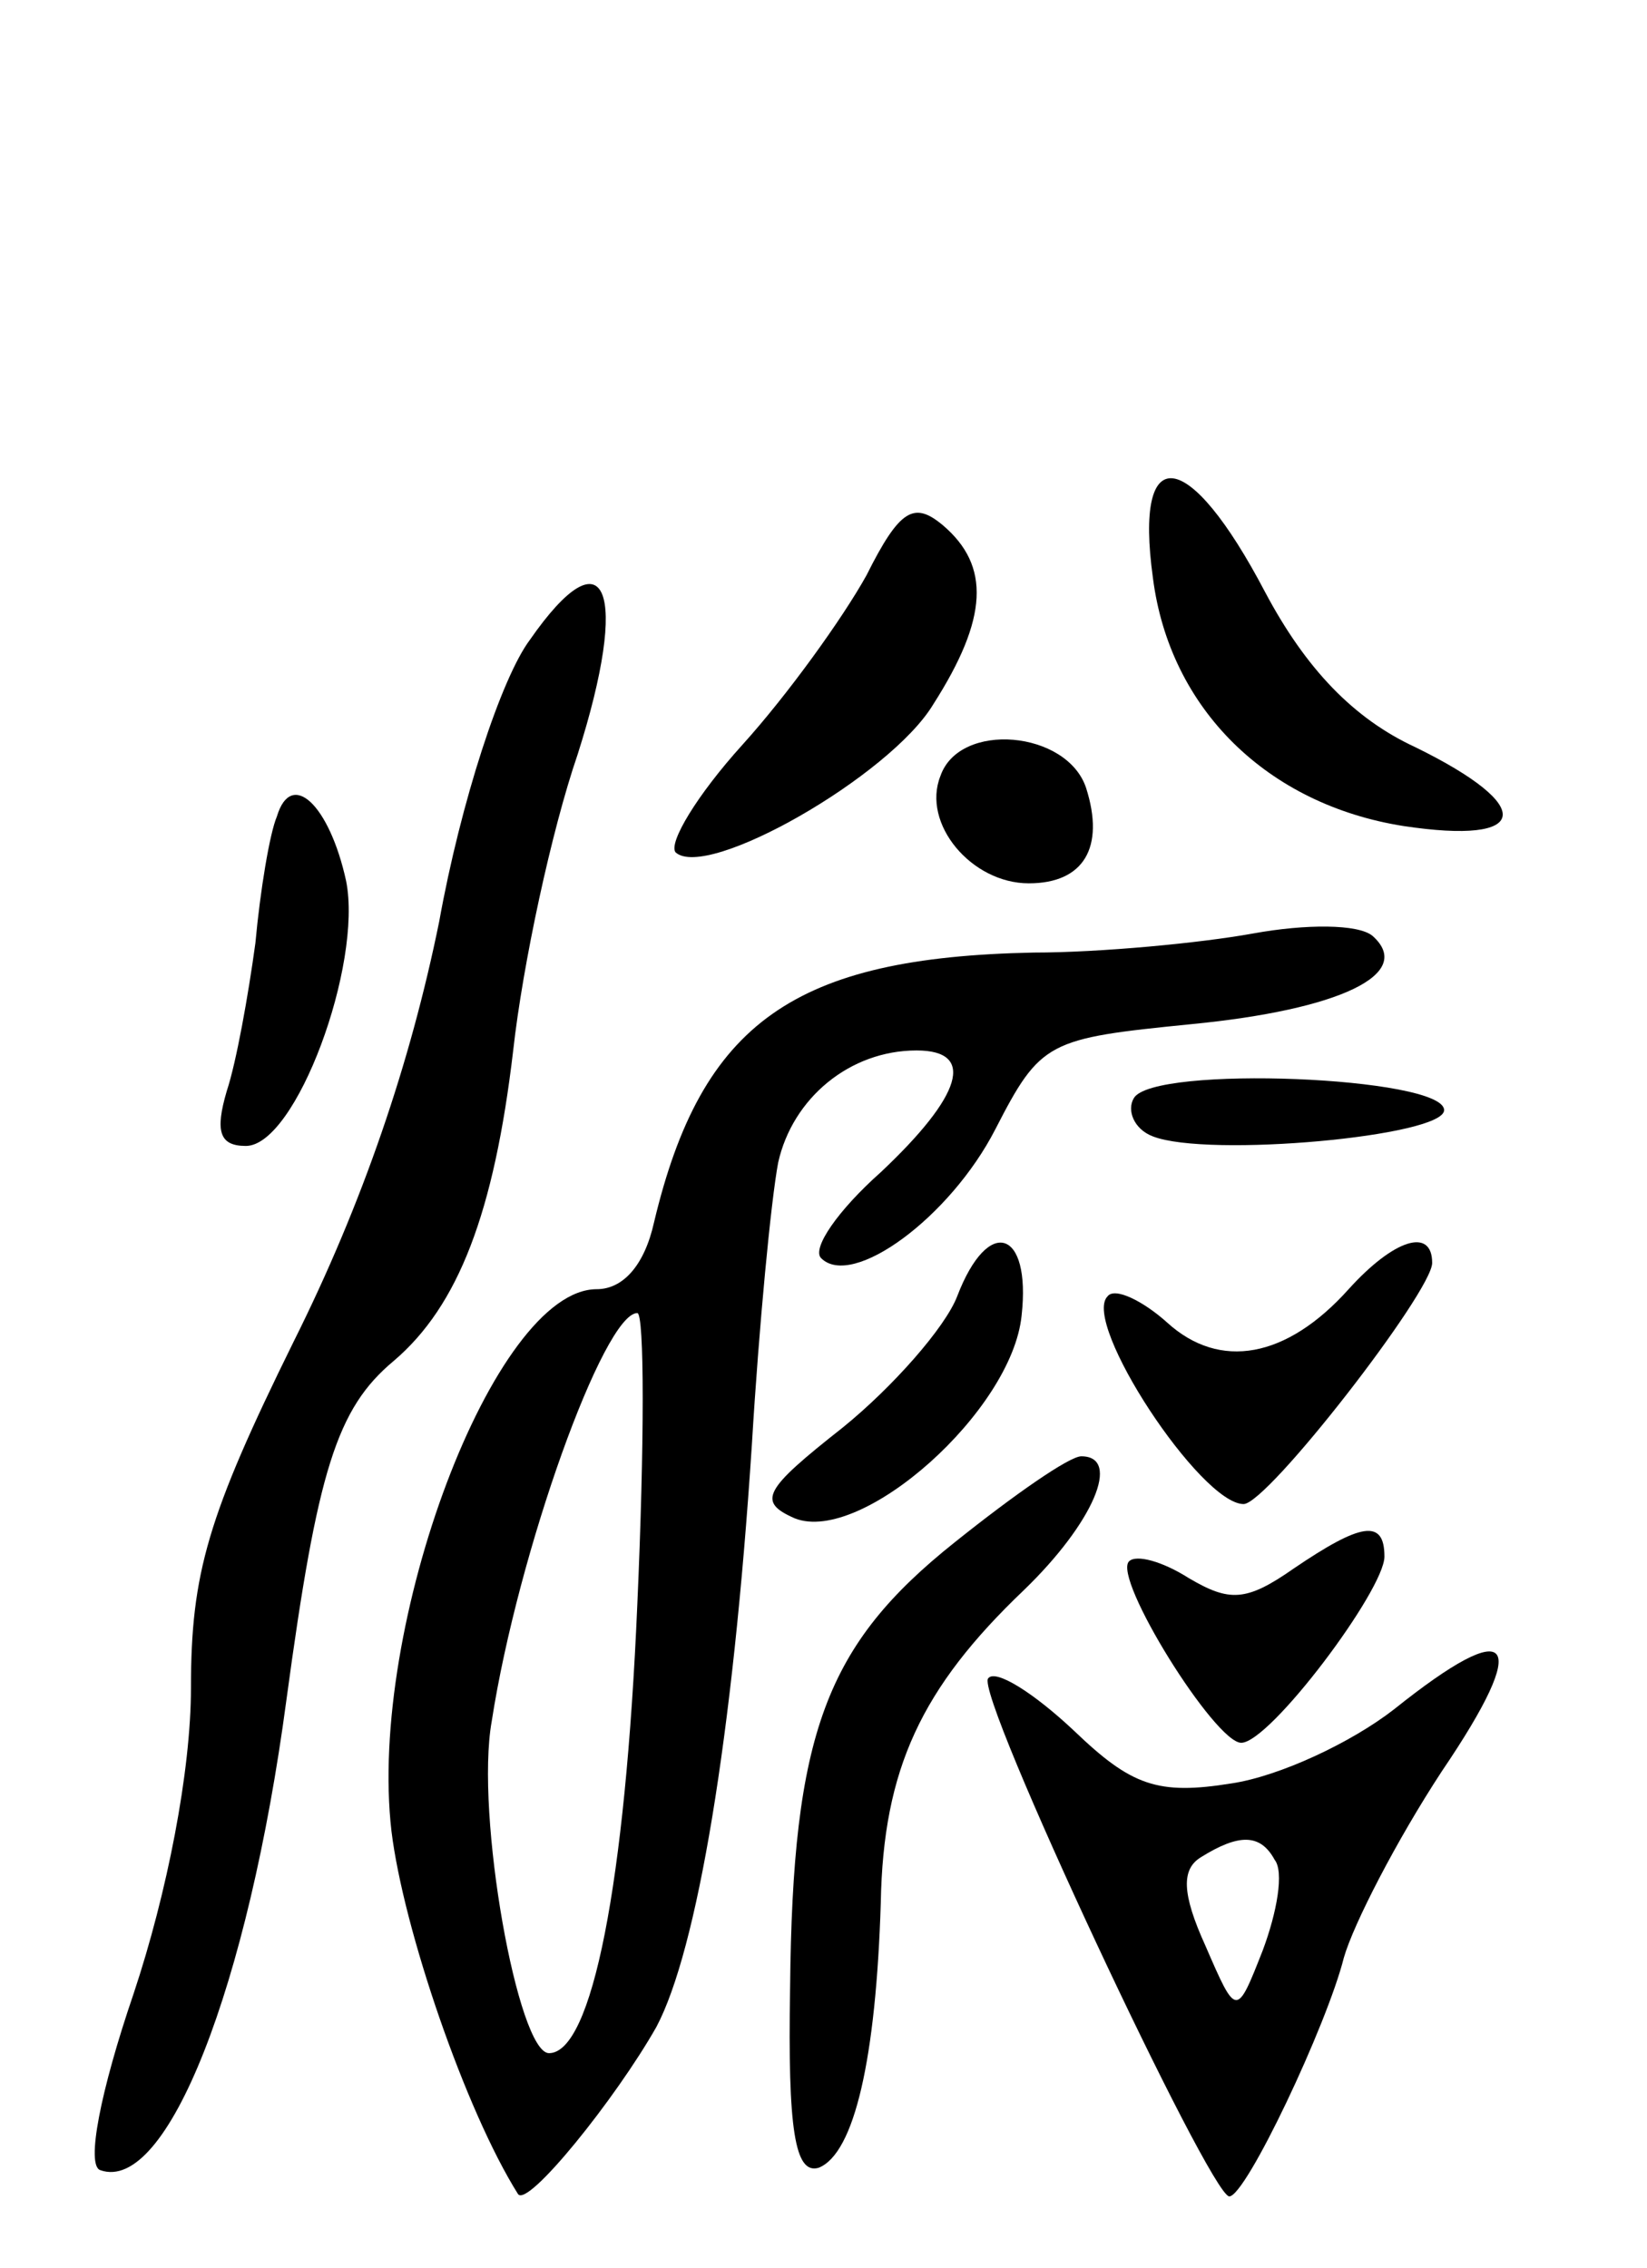 <svg version="1.0" xmlns="http://www.w3.org/2000/svg"
 width="69pt" height="95pt" viewBox="0 0 69 95"
 preserveAspectRatio="xMidYMid meet">
<g transform="translate(0,95) scale(0.1,-0.1)"
fill="#000000" stroke="none">
<path d="M483 708 c7 -55 48 -95 105 -104 53 -8 56 8 5 33 -26 12 -46 33 -63
65 -32 61 -55 64 -47 6z"/>
<path d="M363 709 c-10 -18 -33 -50 -52 -71 -19 -21 -31 -41 -28 -45 13 -12
90 32 108 62 23 36 24 58 4 75 -12 10 -18 7 -32 -21z"/>
<path d="M222 682 c-12 -16 -29 -68 -38 -118 -12 -59 -32 -118 -61 -176 -36
-73 -43 -97 -43 -145 0 -35 -10 -86 -24 -128 -14 -41 -20 -72 -14 -74 28 -10
62 77 78 197 13 96 21 122 45 142 27 23 42 62 50 130 4 36 16 92 27 124 22 69
12 94 -20 48z"/>
<path d="M394 625 c-8 -20 13 -45 37 -45 23 0 32 15 24 40 -8 24 -53 28 -61 5z"/>
<path d="M116 608 c-3 -7 -7 -31 -9 -53 -3 -22 -8 -50 -12 -62 -5 -17 -3 -23
8 -23 21 0 49 76 42 111 -7 32 -23 47 -29 27z"/>
<path d="M525 559 c-22 -4 -64 -8 -92 -8 -100 -2 -139 -29 -159 -113 -4 -18
-13 -28 -24 -28 -43 0 -96 -141 -86 -227 5 -41 31 -117 53 -152 4 -6 41 40 58
70 17 32 32 121 40 244 3 50 8 102 11 118 6 27 30 47 58 47 25 0 19 -19 -15
-51 -18 -16 -29 -32 -25 -36 13 -13 54 17 73 54 19 37 22 38 82 44 62 6 94 21
76 37 -6 5 -28 5 -50 1z m-258 -281 c-5 -117 -19 -188 -37 -188 -13 0 -31 100
-24 139 11 71 47 171 61 171 3 0 3 -55 0 -122z"/>
<path d="M475 490 c-3 -5 0 -13 8 -16 23 -9 122 0 122 11 0 14 -122 19 -130 5z"/>
<path d="M401 407 c-5 -13 -27 -38 -48 -55 -33 -26 -36 -31 -20 -38 28 -11 91
45 95 85 4 36 -14 42 -27 8z"/>
<path d="M565 410 c-26 -29 -54 -34 -76 -14 -10 9 -22 15 -25 11 -11 -11 39
-87 57 -87 10 0 79 89 79 101 0 15 -16 10 -35 -11z"/>
<path d="M400 304 c-54 -43 -68 -80 -69 -187 -1 -59 2 -78 12 -75 15 6 24 46
26 111 1 56 17 90 60 131 29 28 41 56 24 56 -5 0 -28 -16 -53 -36z"/>
<path d="M542 293 c-20 -14 -27 -14 -44 -4 -11 7 -22 10 -25 7 -7 -7 36 -76
47 -76 12 0 60 64 60 78 0 16 -10 14 -38 -5z"/>
<path d="M584 234 c-18 -14 -48 -28 -68 -31 -31 -5 -42 -1 -66 22 -17 16 -33
26 -36 22 -6 -6 93 -217 101 -217 7 0 41 72 48 100 4 14 22 49 41 78 38 56 30
66 -20 26z m-50 -63 c4 -5 1 -22 -5 -38 -11 -28 -11 -28 -24 2 -10 22 -10 32
-2 37 16 10 25 10 31 -1z"/>
</g>
</svg>
